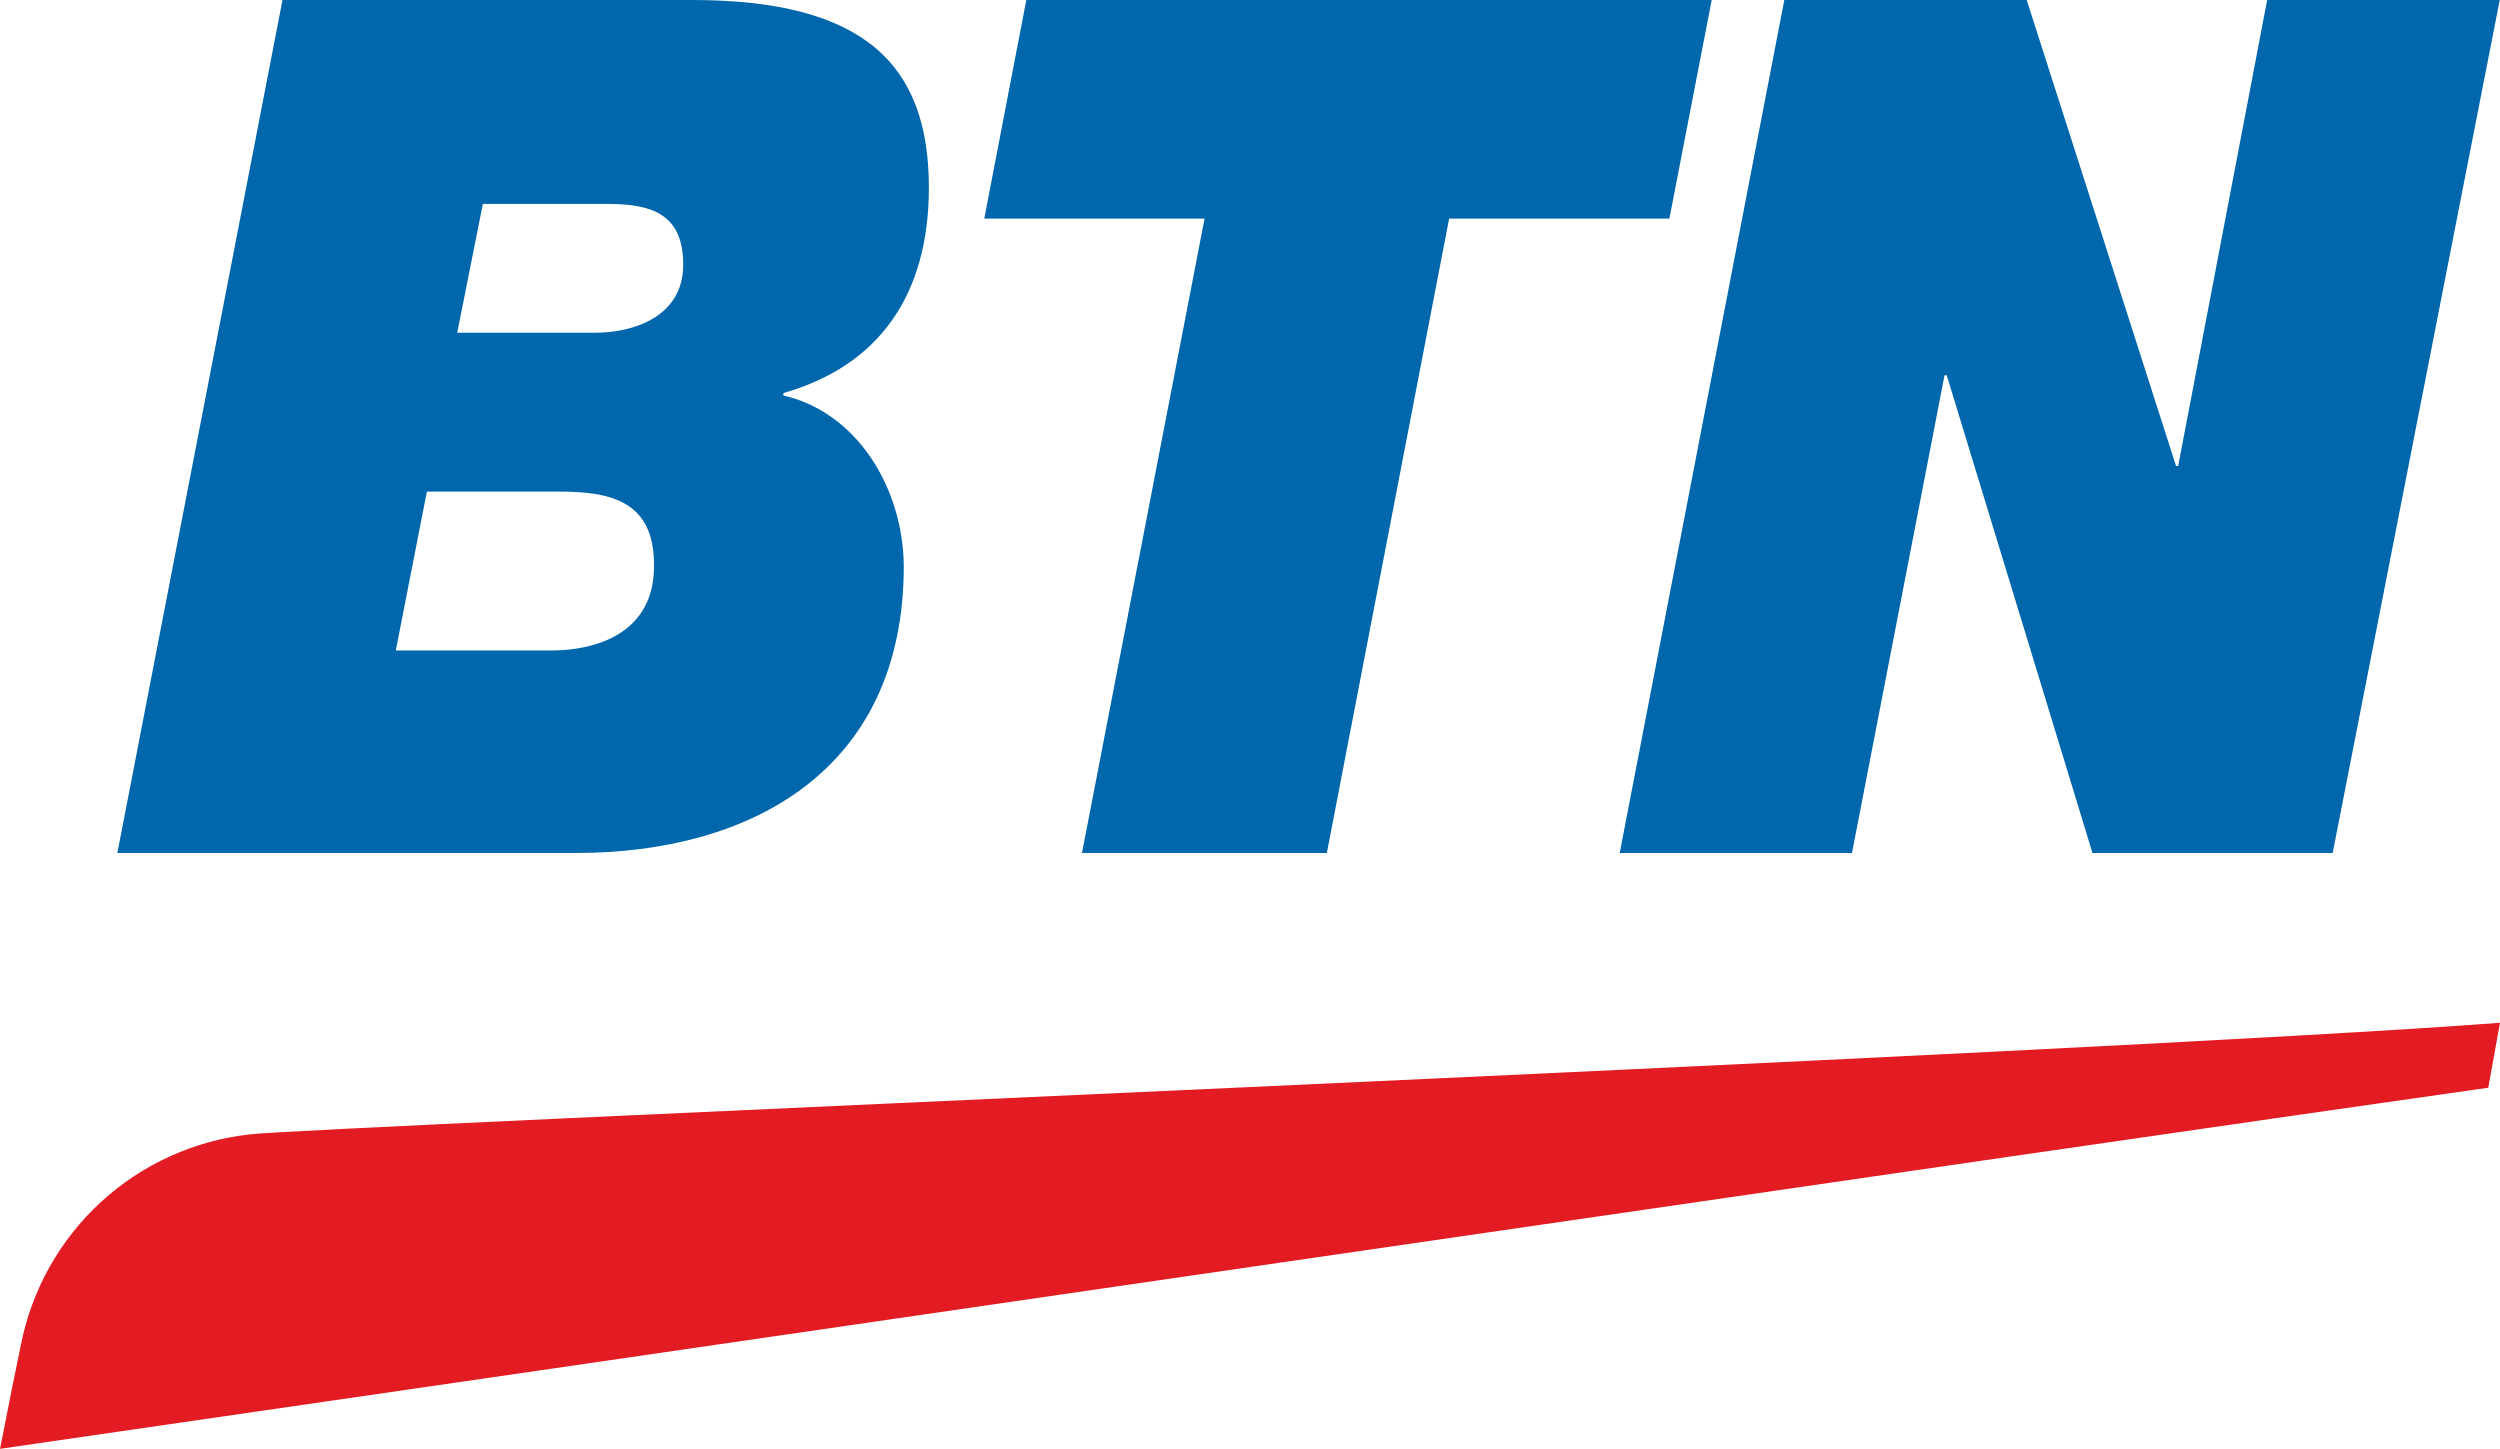 <svg width="69" height="40" viewBox="0 0 69 40" fill="none" xmlns="http://www.w3.org/2000/svg">
<path d="M6.893 31.309C5.362 31.479 3.924 32.132 2.789 33.173C1.654 34.215 0.88 35.592 0.58 37.103C0.166 39.099 0.158 39.235 0 39.988C13.018 38.105 58.604 31.445 68.676 30.021L69 28.228C58.31 29.049 8.197 31.121 6.893 31.309Z" fill="#E31B23"/>
<path d="M21.621 10.916V10.848C24.258 10.095 25.637 8.144 25.637 5.176C25.637 1.785 23.859 0 19.098 0H7.797L3.239 23.542H15.903C20.695 23.542 24.944 21.282 24.944 15.625C24.928 13.455 23.64 11.376 21.621 10.916ZM15.225 17.953H10.924L11.782 13.568H15.444C16.852 13.568 18.05 13.832 18.05 15.579C18.081 17.493 16.423 17.953 15.225 17.953ZM16.431 9.183H12.619L13.327 5.628H16.762C17.968 5.628 18.857 5.891 18.857 7.308C18.857 8.724 17.508 9.183 16.431 9.183Z" fill="#0067AC"/>
<path d="M28.326 0L27.166 6.034H33.246L29.863 23.542H36.621L39.996 6.034H46.075L47.243 0H28.326Z" fill="#0067AC"/>
<path d="M62.574 0L60.118 12.86H60.058L55.937 0H49.247L44.704 23.542H51.115L53.669 10.359H53.73L57.752 23.542H64.382L68.993 0H62.574Z" fill="#0067AC"/>
</svg>
